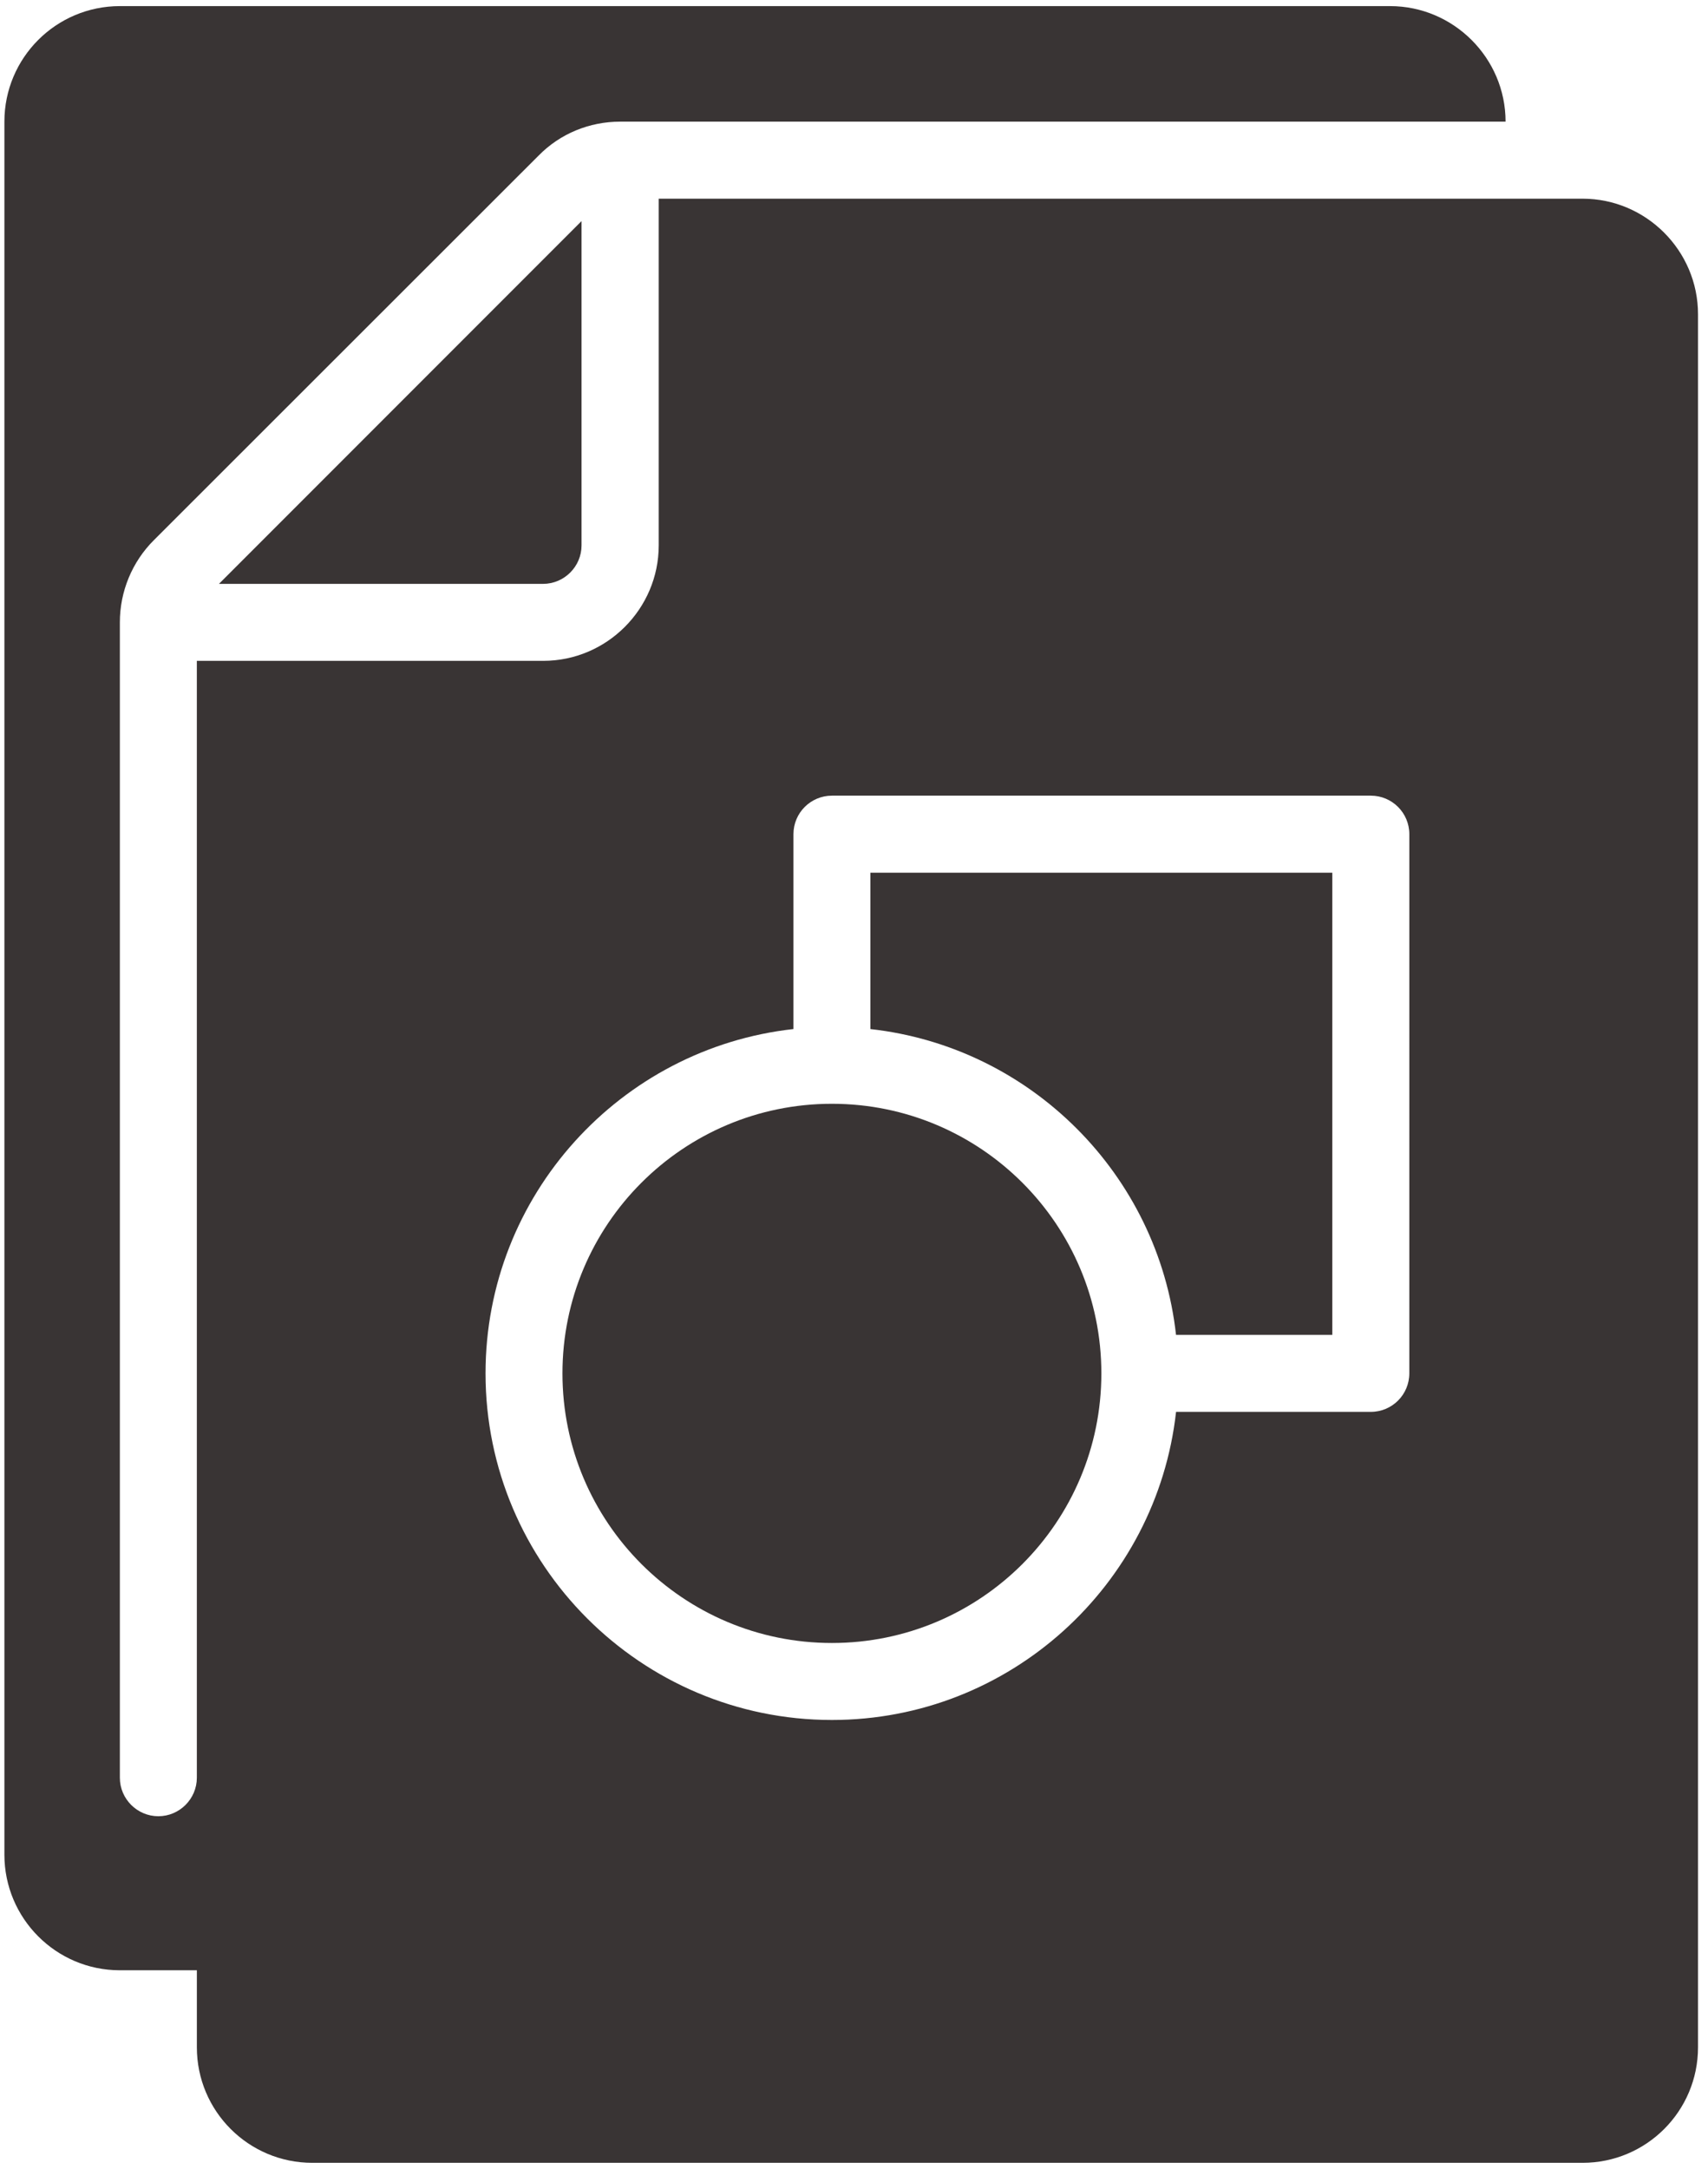<svg width="104" height="132" viewBox="0 0 104 132" fill="none" xmlns="http://www.w3.org/2000/svg">
<path d="M96.36 12.093H40.11V33.186C40.11 37.053 36.946 40.217 33.079 40.217H11.986V108.185C11.986 109.474 10.931 110.529 9.642 110.529C8.353 110.529 7.298 109.474 7.298 108.185V37.873C7.298 35.998 8.042 34.193 9.372 32.869L32.798 9.466C34.11 8.13 35.892 7.403 37.767 7.403H91.674C91.674 3.536 88.51 0.372 84.642 0.372H7.299C3.415 0.372 0.268 3.519 0.268 7.403V112.871C0.268 116.738 3.409 119.903 7.299 119.903H11.987V124.59C11.987 128.475 15.133 131.621 19.018 131.621H96.361C100.246 131.621 103.392 128.475 103.392 124.59V19.122C103.392 15.255 100.228 12.091 96.361 12.091L96.36 12.093ZM85.813 83.577C85.813 84.872 84.764 85.921 83.469 85.921H71.61C70.438 96.45 61.491 104.671 50.657 104.671C39.026 104.671 29.564 95.208 29.564 83.578C29.564 72.738 37.784 63.791 48.313 62.624V50.765C48.313 49.47 49.362 48.421 50.657 48.421H83.47C84.765 48.421 85.814 49.47 85.814 50.765L85.813 83.577Z" fill="#393434"/>
<path d="M33.066 35.532C34.355 35.532 35.41 34.478 35.41 33.189V13.455L13.331 35.533L33.066 35.532Z" fill="#393434"/>
<path d="M67.062 83.579C67.062 92.638 59.714 99.986 50.655 99.986C41.596 99.986 34.248 92.638 34.248 83.579C34.248 74.519 41.596 67.172 50.655 67.172C59.714 67.172 67.062 74.519 67.062 83.579Z" fill="#393434"/>
<path d="M52.999 62.625C62.761 63.709 70.525 71.479 71.608 81.234H81.124V53.109H52.999L52.999 62.625Z" fill="#393434"/>
</svg>
